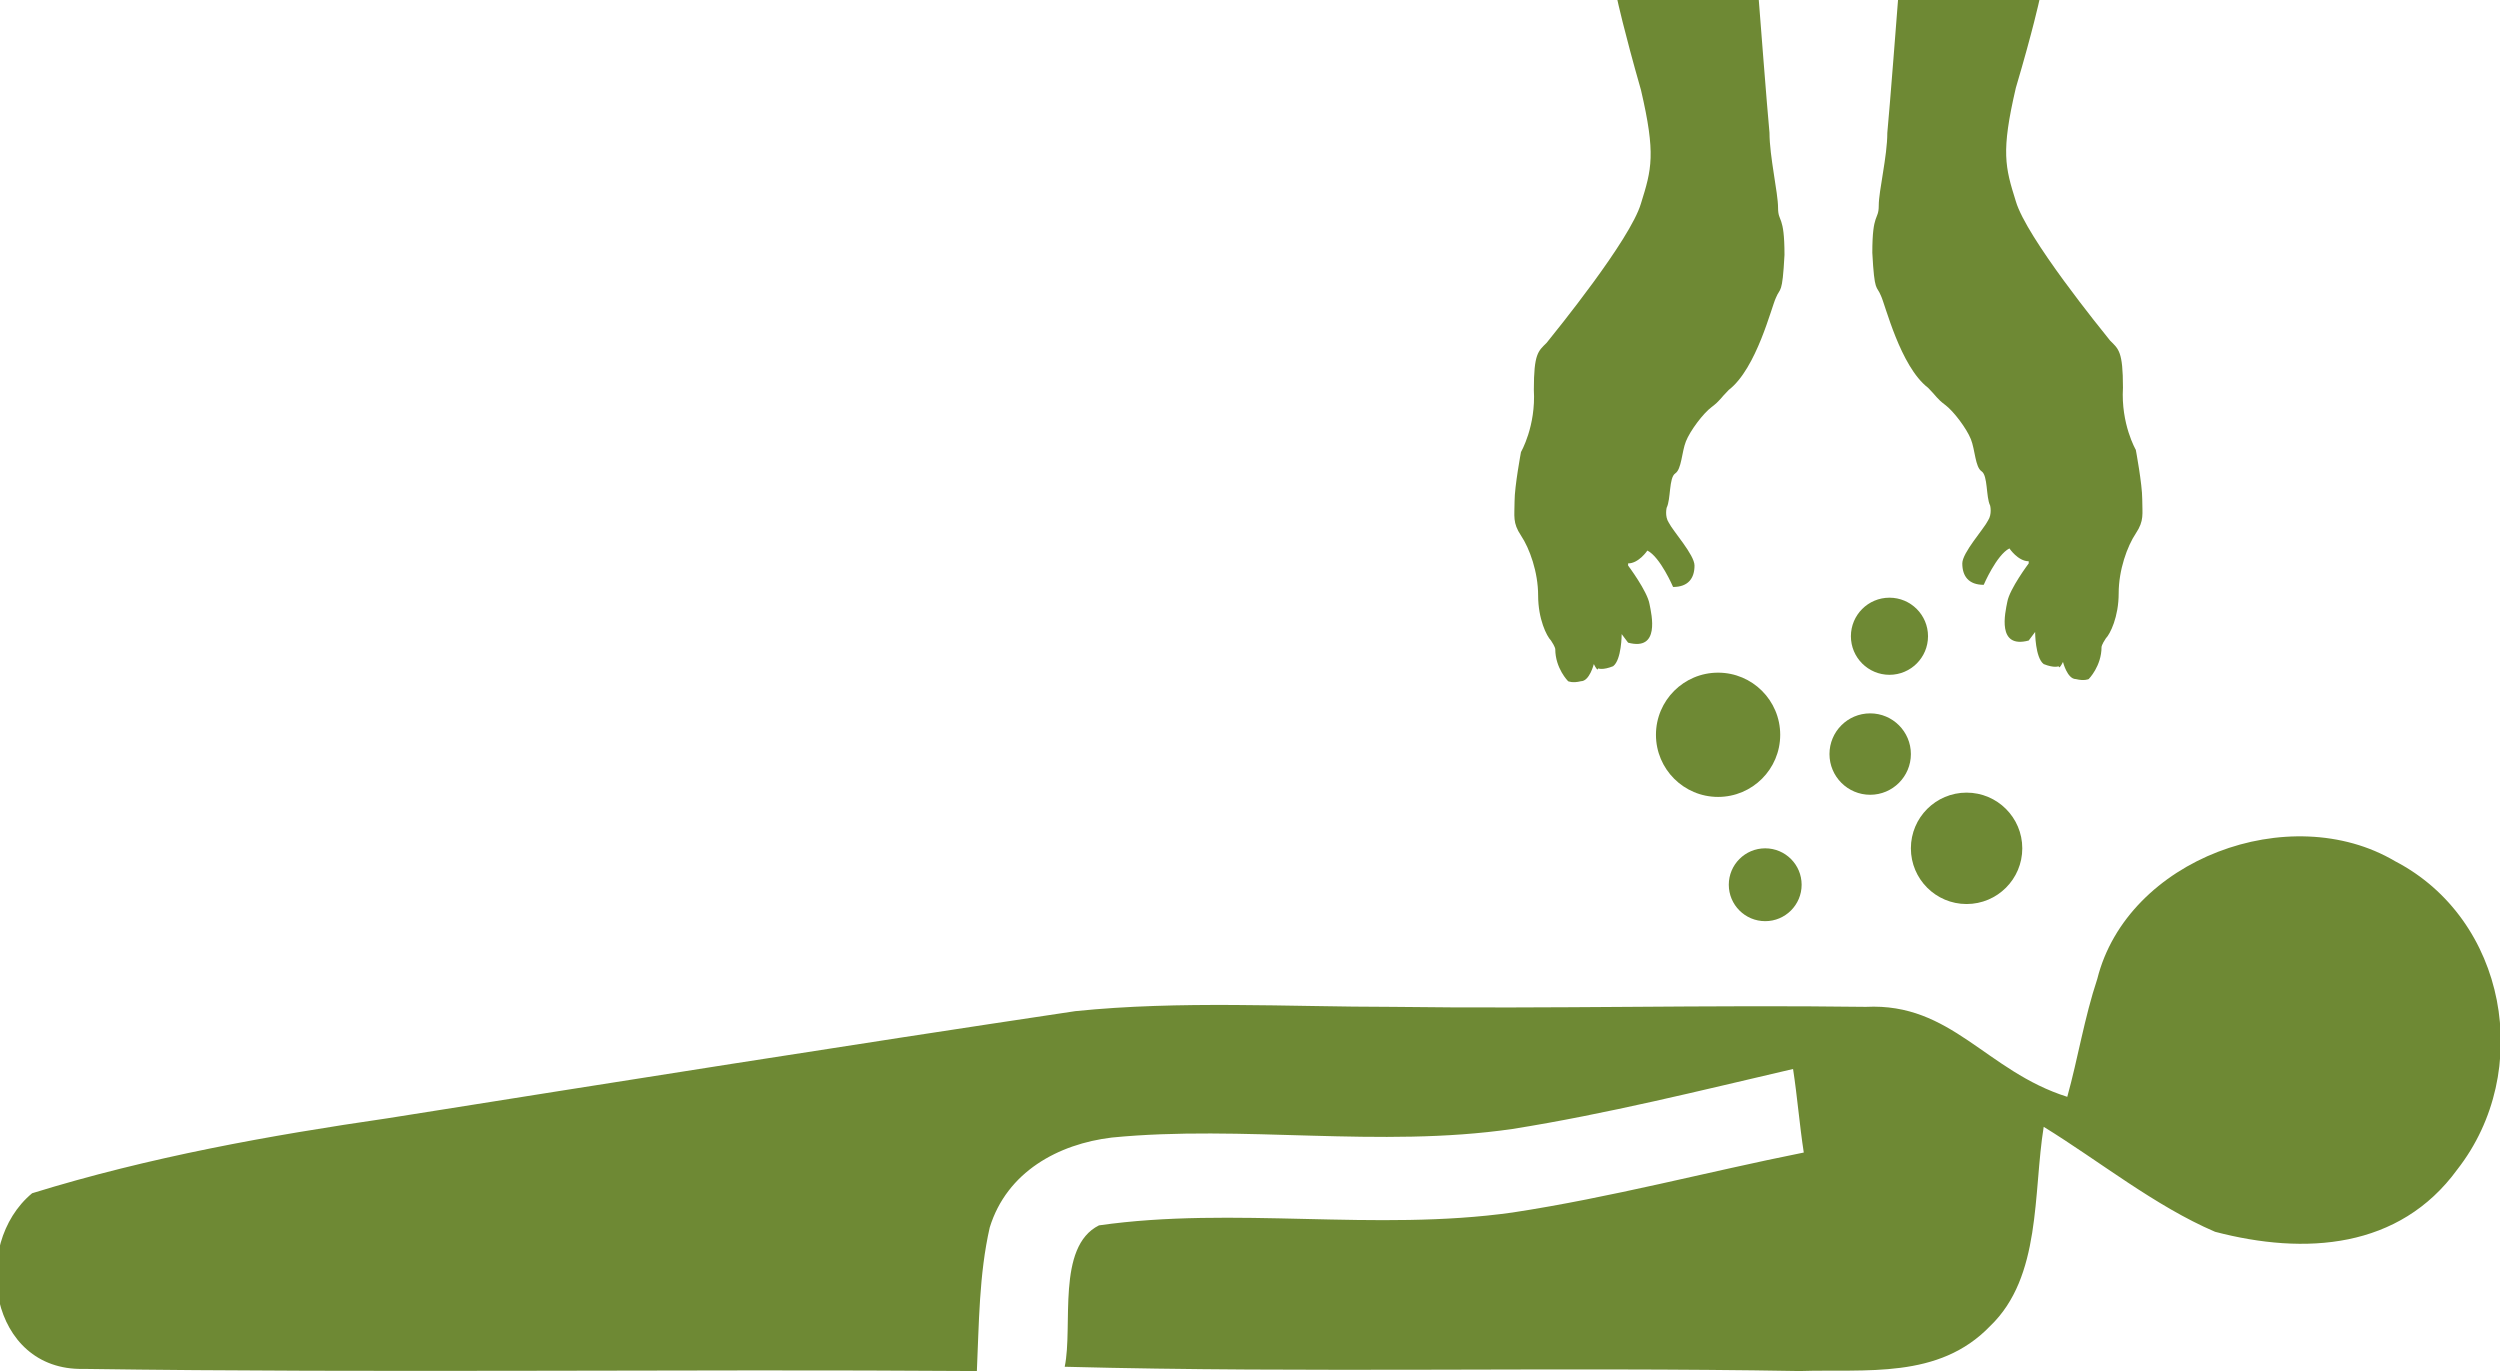 <?xml version="1.0" encoding="utf-8"?>
<!-- Generator: Adobe Illustrator 16.0.0, SVG Export Plug-In . SVG Version: 6.00 Build 0)  -->
<!DOCTYPE svg PUBLIC "-//W3C//DTD SVG 1.1//EN" "http://www.w3.org/Graphics/SVG/1.1/DTD/svg11.dtd">
<svg version="1.1" id="Calque_1" xmlns="http://www.w3.org/2000/svg" xmlns:xlink="http://www.w3.org/1999/xlink" x="0px" y="0px"
	 width="116.7px" height="64px" viewBox="0 0 116.7 64" style="enable-background:new 0 0 116.7 64;" xml:space="preserve">
<style type="text/css">
<![CDATA[
	.st0{fill:none;stroke:#6E8934;stroke-width:0.5;stroke-linecap:round;stroke-linejoin:round;stroke-miterlimit:10;}
	.st1{fill:#6E8934;}
]]>
</style>
<g>
	<g>
		<g>
			<g>
				<path id="p2_4_" class="st1" d="M111.8,40.2c5.2,2.7,6.5,9.8,2.9,14.4c-2.7,3.7-7.1,4-11.3,2.9c-2.8-1.2-5.4-3.3-8-4.9
					c-0.5,3.1-0.1,7-2.5,9.3c-2.4,2.5-5.8,2-8.9,2.1c-11.4-0.2-22.9,0.1-34.3-0.2c0.4-1.9-0.4-5.6,1.6-6.6
					c6.3-0.9,12.9,0.3,19.3-0.6c4.6-0.7,9.1-1.9,13.6-2.8c-0.2-1.3-0.3-2.6-0.5-3.9c-4.3,1-8.7,2.1-13.1,2.8
					c-6.2,0.9-12.6-0.2-18.7,0.4c-2.5,0.3-4.9,1.6-5.7,4.2c-0.5,2.2-0.5,4.5-0.6,6.7c-13.9-0.1-27.8,0.1-41.7-0.1
					c-4.4,0.1-5.3-5.8-2.4-8.2C7,54,12.6,53,18.1,52.2c10.7-1.7,21.4-3.4,32.1-5C55.1,46.7,60.1,47,65,47c7.4,0.1,14.7-0.1,22.1,0
					c4-0.2,5.6,3,9.4,4.2c0.5-1.8,0.8-3.7,1.4-5.5C99.3,40.1,106.9,37.3,111.8,40.2z"/>
			</g>
			<path class="st0" d="M60.7,47.5"/>
			<path class="st0" d="M106,41.6"/>
			<path class="st0" d="M63.9,47.4"/>
			<path class="st0" d="M69.6,47.4"/>
			<path class="st0" d="M73.1,47.5"/>
			<path class="st0" d="M75.8,47.4"/>
			<path class="st0" d="M106.9,41.6"/>
			<path class="st0" d="M109.3,41.6"/>
			<path class="st0" d="M107.1,40.9"/>
		</g>
	</g>
	<g>
		<g>
			<path class="st1" d="M82.1,0c0,0,0.4,5.2,0.5,6.2C82.6,7.3,83,9,83,9.7c0,0.7,0.3,0.3,0.3,2.2c-0.1,1.9-0.2,1.5-0.4,2
				c-0.2,0.4-0.9,3.3-2.2,4.3c-0.4,0.4-0.4,0.5-0.8,0.8s-1,1.1-1.2,1.6c-0.2,0.5-0.2,1.3-0.5,1.5c-0.3,0.2-0.2,1.2-0.4,1.6
				c0,0-0.1,0.4,0.1,0.7c0.2,0.4,1.2,1.5,1.2,2c0,0.6-0.3,1-1,1c0,0-0.6-1.4-1.2-1.7c0,0-0.4,0.6-0.9,0.6v0.1c0,0,0.9,1.2,1,1.8
				c0.1,0.5,0.5,2.2-1,1.8l-0.3-0.4c0,0,0,1.2-0.4,1.5c-0.5,0.2-0.7,0.1-0.7,0.1s0,0.2-0.2-0.2c0,0-0.2,0.8-0.6,0.8
				c-0.4,0.1-0.6,0-0.6,0s-0.6-0.6-0.6-1.5c0,0,0-0.1-0.2-0.4c-0.2-0.2-0.6-1-0.6-2.1s-0.4-2.2-0.8-2.8c-0.4-0.6-0.3-0.9-0.3-1.6
				c0-0.7,0.3-2.3,0.3-2.3s0.7-1.2,0.6-2.9c0-1.7,0.2-1.8,0.6-2.2c0.4-0.5,3.9-4.8,4.4-6.5c0.5-1.6,0.7-2.3,0-5.3
				C75.8,1.4,75.5,0,75.5,0H82.1z"/>
			<path class="st1" d="M88.6,0c0,0-0.4,5.2-0.5,6.2c0,1.1-0.4,2.7-0.4,3.4c0,0.7-0.3,0.3-0.3,2.2c0.1,1.9,0.2,1.5,0.4,2
				c0.2,0.4,0.9,3.3,2.2,4.3c0.4,0.4,0.4,0.5,0.8,0.8c0.4,0.3,1,1.1,1.2,1.6c0.2,0.5,0.2,1.3,0.5,1.5s0.2,1.2,0.4,1.6
				c0,0,0.1,0.4-0.1,0.7c-0.2,0.4-1.2,1.5-1.2,2c0,0.6,0.3,1,1,1c0,0,0.6-1.4,1.2-1.7c0,0,0.4,0.6,0.9,0.6v0.1c0,0-0.9,1.2-1,1.8
				c-0.1,0.5-0.5,2.2,1,1.8l0.3-0.4c0,0,0,1.2,0.4,1.5c0.5,0.2,0.7,0.1,0.7,0.1s0,0.2,0.2-0.2c0,0,0.2,0.8,0.6,0.8
				c0.4,0.1,0.6,0,0.6,0s0.6-0.6,0.6-1.5c0,0,0-0.1,0.2-0.4c0.2-0.2,0.6-1,0.6-2.1c0-1.1,0.4-2.2,0.8-2.8c0.4-0.6,0.3-0.9,0.3-1.6
				c0-0.7-0.3-2.3-0.3-2.3s-0.7-1.2-0.6-2.9c0-1.7-0.2-1.8-0.6-2.2c-0.4-0.5-3.9-4.8-4.4-6.5c-0.5-1.6-0.7-2.3,0-5.3
				C94.9,1.4,95.2,0,95.2,0H88.6z"/>
		</g>
		<circle class="st1" cx="80.2" cy="34.3" r="2.9"/>
		<circle class="st1" cx="87.3" cy="35.2" r="1.9"/>
		<circle class="st1" cx="91.8" cy="39.6" r="2.6"/>
		<circle class="st1" cx="82.4" cy="41.3" r="1.7"/>
		<circle class="st1" cx="88.2" cy="29.7" r="1.8"/>
	</g>
</g>
</svg>
